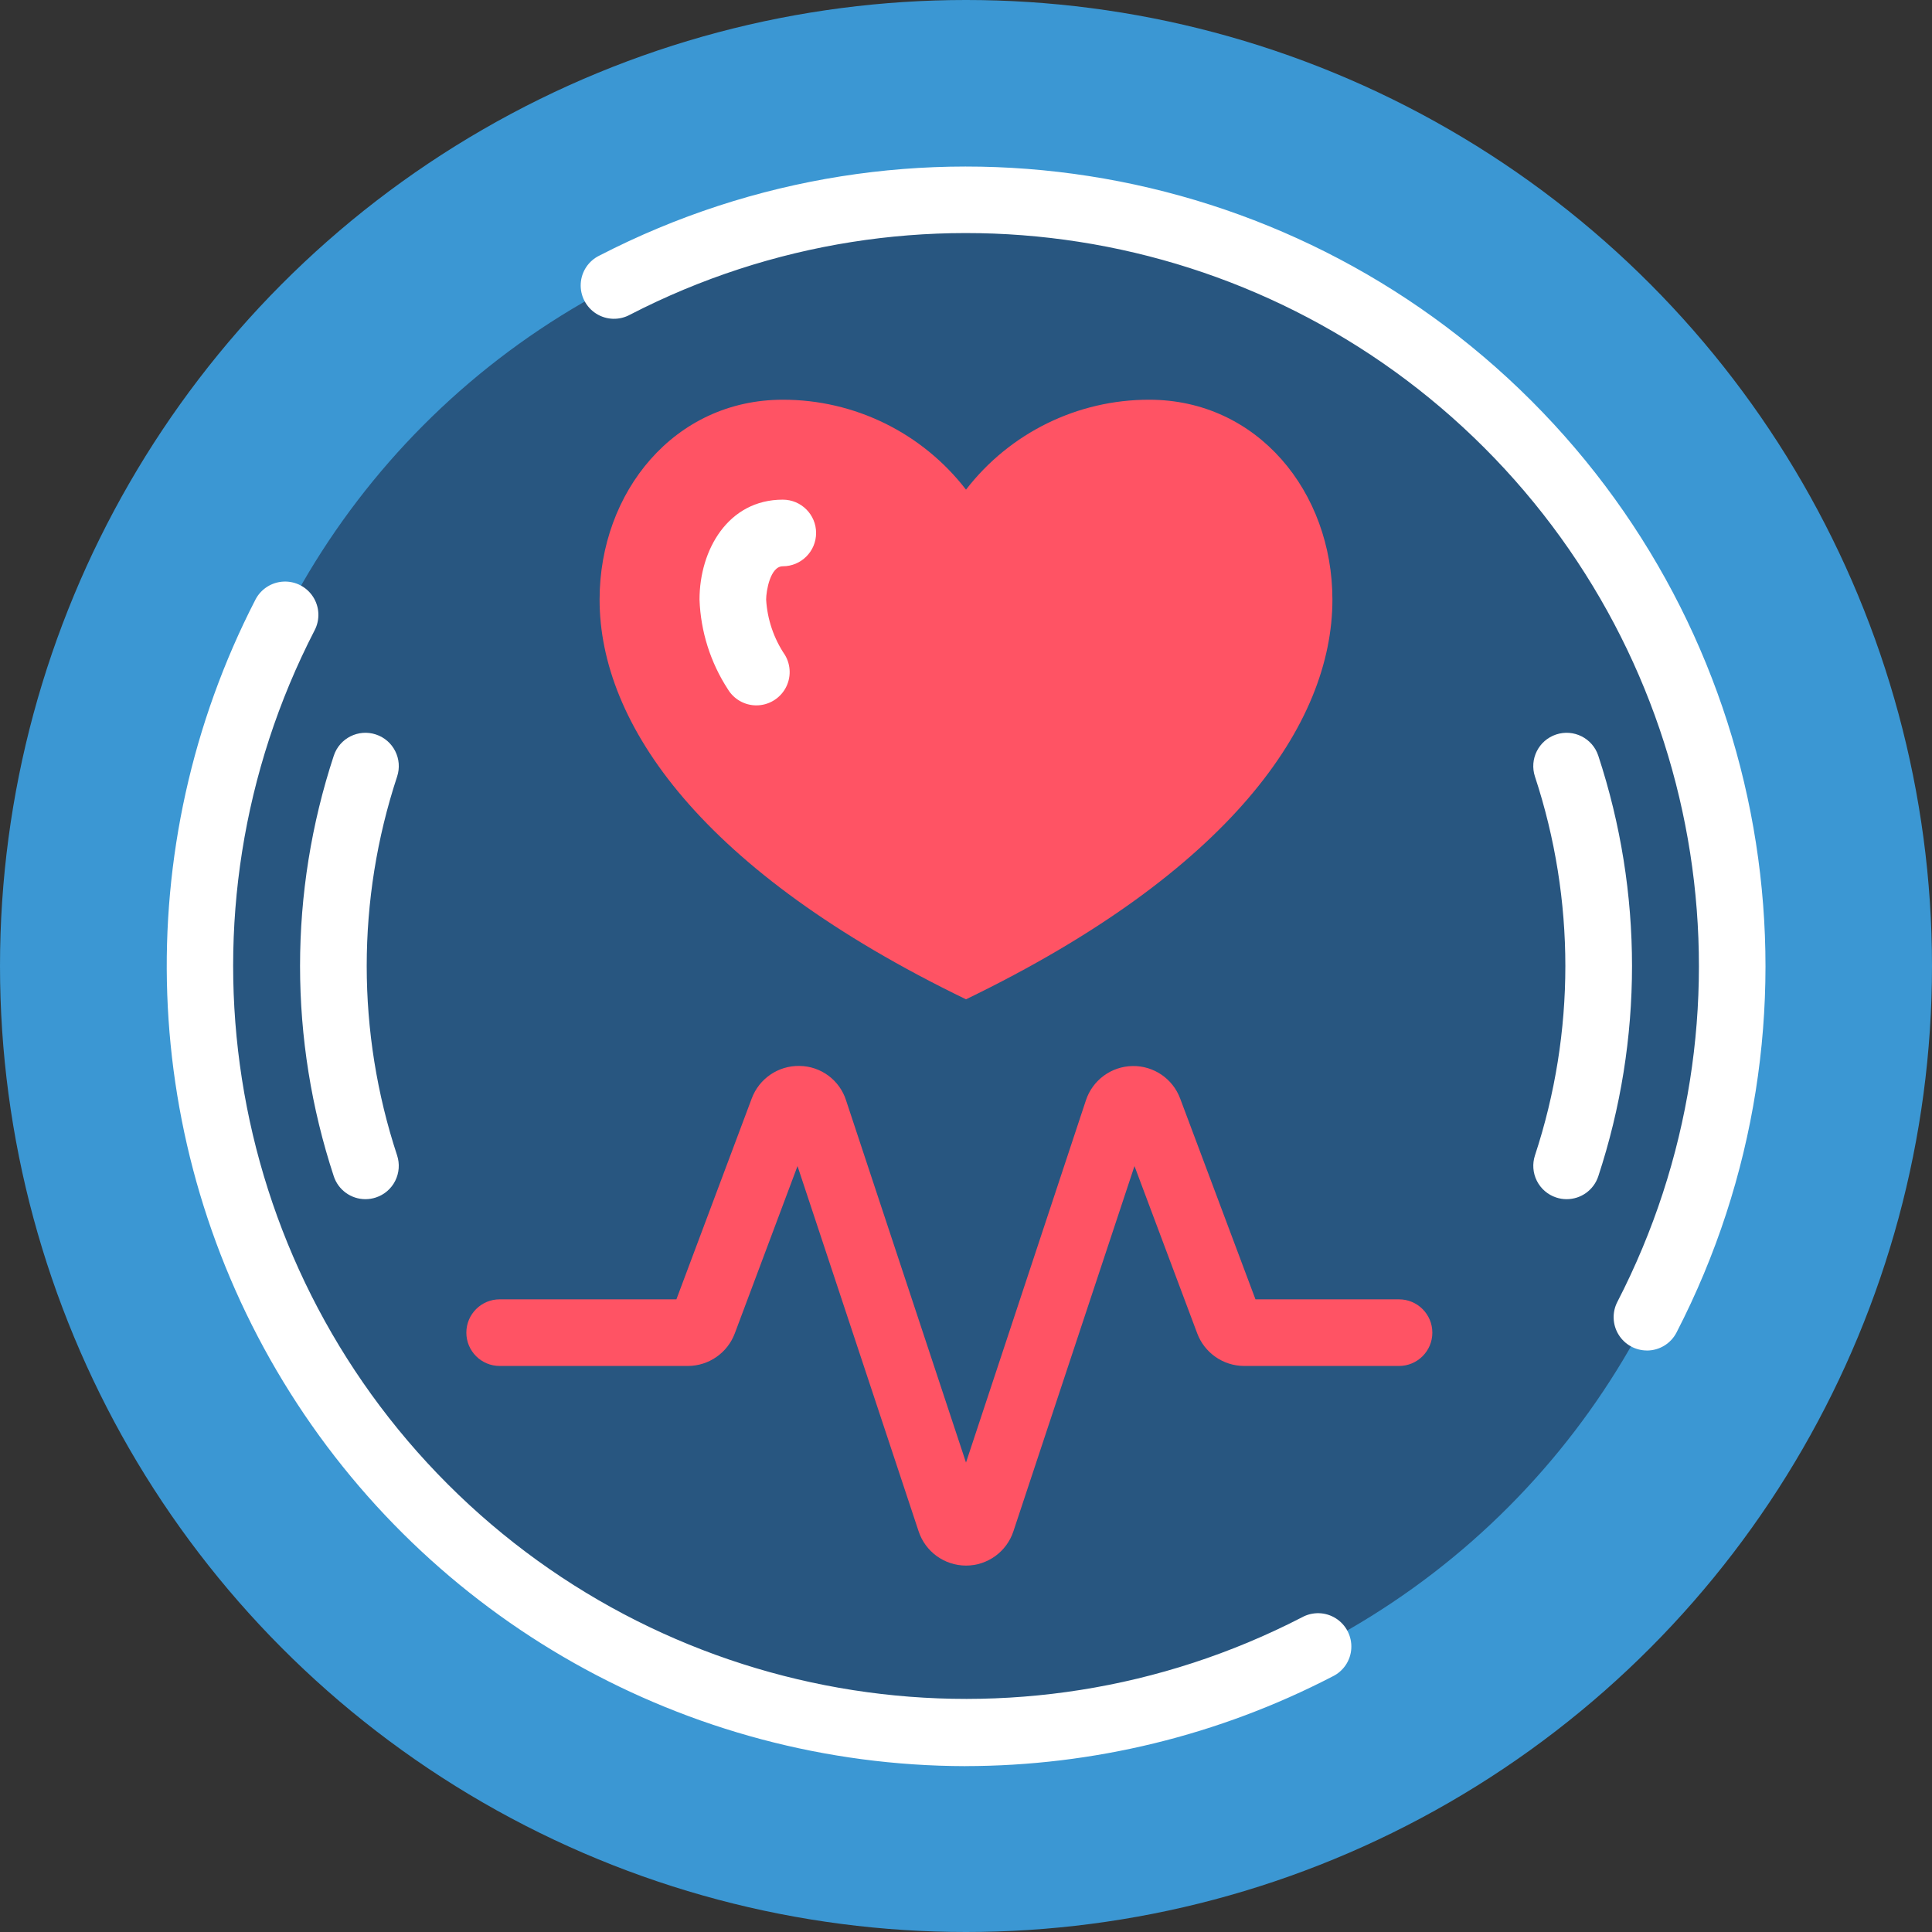 <svg height="512" viewBox="0 0 58 58" width="512" xmlns="http://www.w3.org/2000/svg"><rect x="0" y="0" width="58" height="58" fill="#333333" stroke="none"/><g id="Page-1" fill="none" fill-rule="evenodd"><g id="019---Hearty-Diet" fill-rule="nonzero"><circle id="Oval" cx="29" cy="29" fill="#3b97d3" r="29"/><circle id="Oval" cx="29" cy="29" fill="#285680" r="22.998"/><path id="Shape" d="m28.979 53.021c-8.367-.018-16.123-4.389-20.472-11.537-4.35-7.148-4.667-16.044-.838-23.484.164-.317.485-.523.842-.54.357-.017.696.158.889.459.193.301.211.682.047.999-4.387 8.506-2.771 18.873 3.997 25.641 6.768 6.767 17.135 8.383 25.641 3.995.319-.176.708-.165 1.016.029s.486.54.466.903-.237.687-.566.844c-3.406 1.765-7.185 2.687-11.021 2.69z" fill="#fff"/><path id="Shape" d="m49.441 40.543c-.349-.001-.672-.183-.853-.481-.181-.298-.194-.669-.034-.978 4.388-8.507 2.773-18.874-3.995-25.643-6.768-6.768-17.136-8.384-25.643-3.995-.319.176-.708.165-1.016-.029s-.486-.54-.466-.903.237-.687.566-.844c9.279-4.786 20.588-3.023 27.971 4.36 7.383 7.383 9.146 18.692 4.36 27.971-.171.334-.515.543-.89.543z" fill="#fff"/><path id="Shape" d="m29 14.7c1.315-1.705 3.347-2.703 5.5-2.7 3.256 0 5.5 2.772 5.5 6 0 3.736-3.059 8.158-11 12-7.941-3.842-11-8.264-11-12 0-3.228 2.244-6 5.5-6 2.153-.003 4.185.995 5.5 2.7z" fill="#ff5364"/><path id="Shape" d="m29 47c-.648-.001-1.222-.417-1.424-1.033l-3.634-10.961-1.883 5.023c-.22.586-.78.976-1.406.978h-5.653c-.552 0-1-.448-1-1s.448-1 1-1h5.306l2.261-6.029c.222-.597.796-.989 1.433-.978.641.006 1.206.424 1.4 1.035l3.6 10.872 3.6-10.875c.2-.605.76-1.017 1.397-1.029.637-.012 1.211.38 1.433.977l2.26 6.027h4.31c.552 0 1 .448 1 1s-.448 1-1 1h-4.653c-.628-.003-1.188-.394-1.407-.982l-1.882-5.019-3.634 10.962c-.202.615-.776 1.032-1.424 1.032z" fill="#ff5364"/><g fill="#fff"><path id="Shape" d="m10.97 36c-.431-0-.813-.276-.949-.685-1.351-4.102-1.351-8.528 0-12.63.174-.525.74-.809 1.265-.635s.809.74.635 1.265c-1.216 3.692-1.216 7.678 0 11.37.083.252.063.526-.056.764s-.328.417-.579.5c-.102.034-.209.051-.316.051z"/><path id="Shape" d="m47.03 36c-.107 0-.213-.017-.314-.051-.252-.083-.46-.263-.579-.5s-.139-.512-.056-.764c1.216-3.692 1.216-7.678 0-11.37-.174-.525.11-1.091.635-1.265s1.091.11 1.265.635c1.351 4.102 1.351 8.528 0 12.63-.136.41-.519.686-.951.685z"/><path id="Shape" d="m22.708 21.176c-.352 0-.677-.184-.858-.486-.522-.803-.816-1.733-.85-2.69 0-1.491.858-3 2.5-3 .552 0 1 .448 1 1s-.448 1-1 1c-.377 0-.5.744-.5 1 .035.595.23 1.169.564 1.662.185.309.19.693.013 1.006-.177.313-.509.507-.869.508z"/></g></g></g></svg>